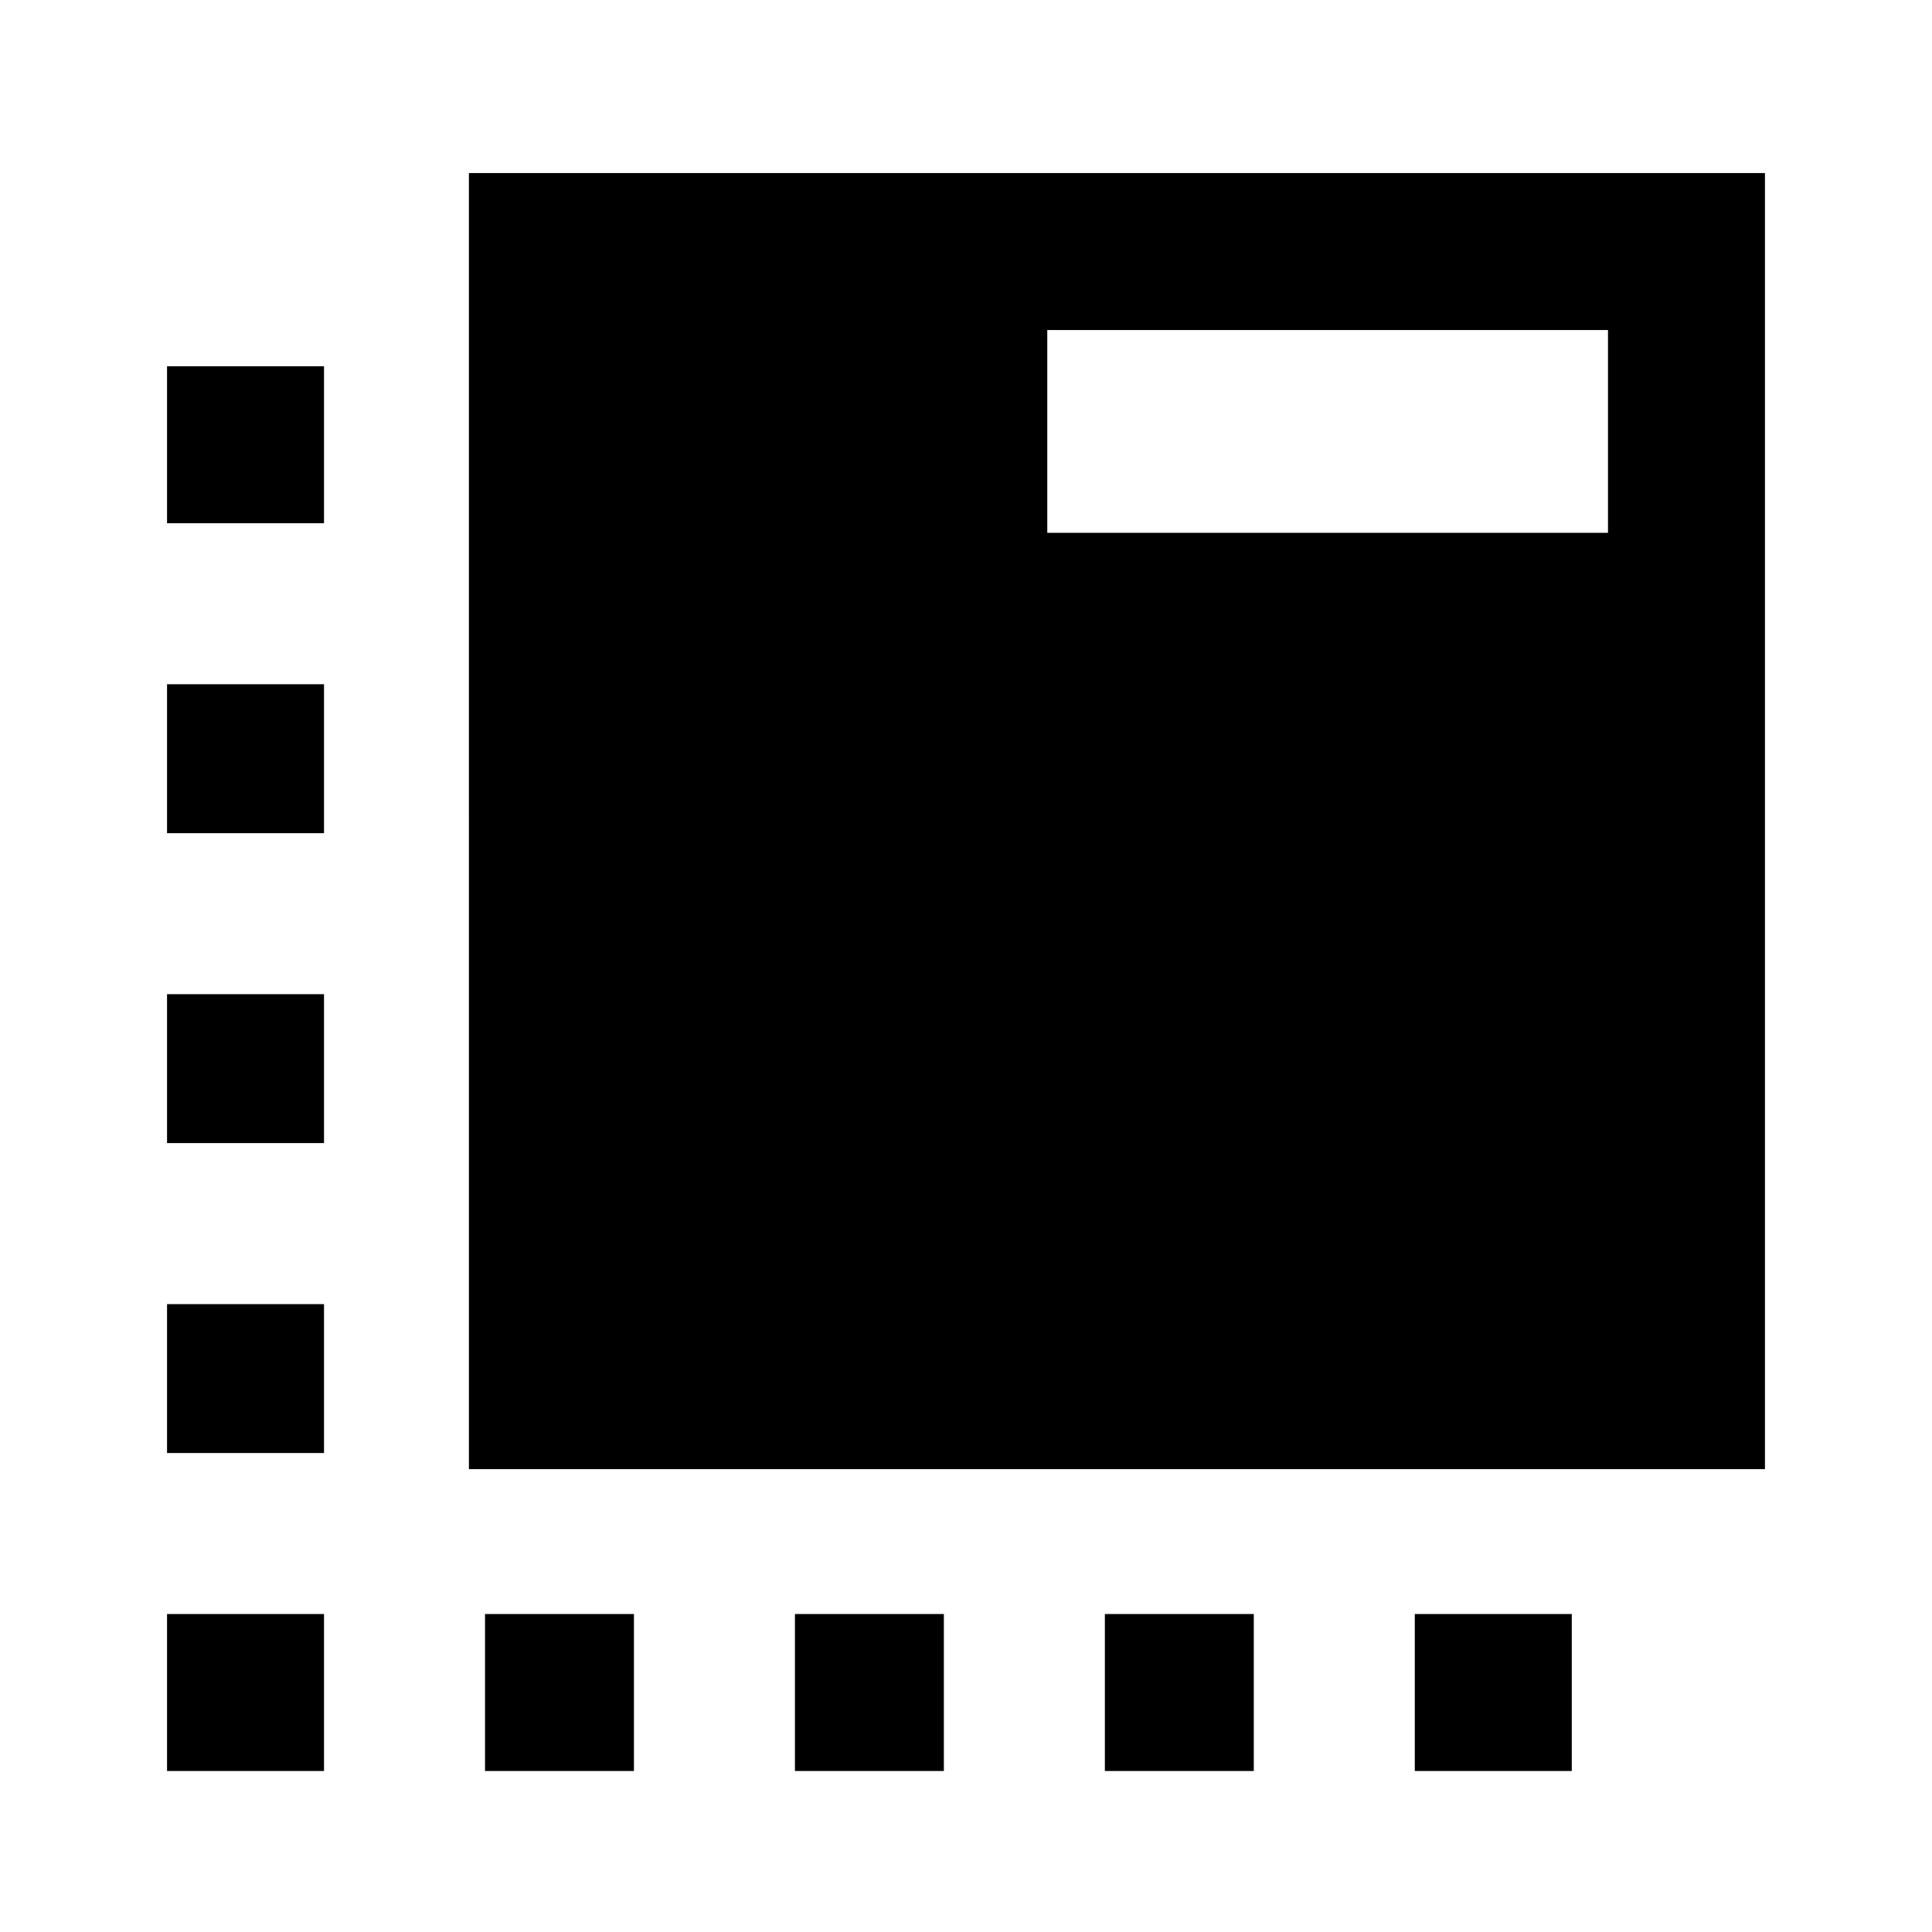 <svg xmlns="http://www.w3.org/2000/svg" height="20" viewBox="0 96 960 960" width="20"><path d="M161.001 975.997H83.002v-77.998h77.999v77.998ZM83.002 817.999v-74h77.999v74H83.002Zm0-154v-74h77.999v74H83.002Zm0-154v-74h77.999v74H83.002Zm0-154V278h77.999v77.999H83.002Zm157.999 619.998v-77.998h74v77.998h-74Zm154 0v-77.998h74v77.998h-74Zm154 0v-77.998h74v77.998h-74Zm154 0v-77.998h77.998v77.998h-77.998Zm-470-149.998V182.001h643.997v643.998H233.001Zm287.384-465.231h278.614V260H520.385v100.768Z"/></svg>